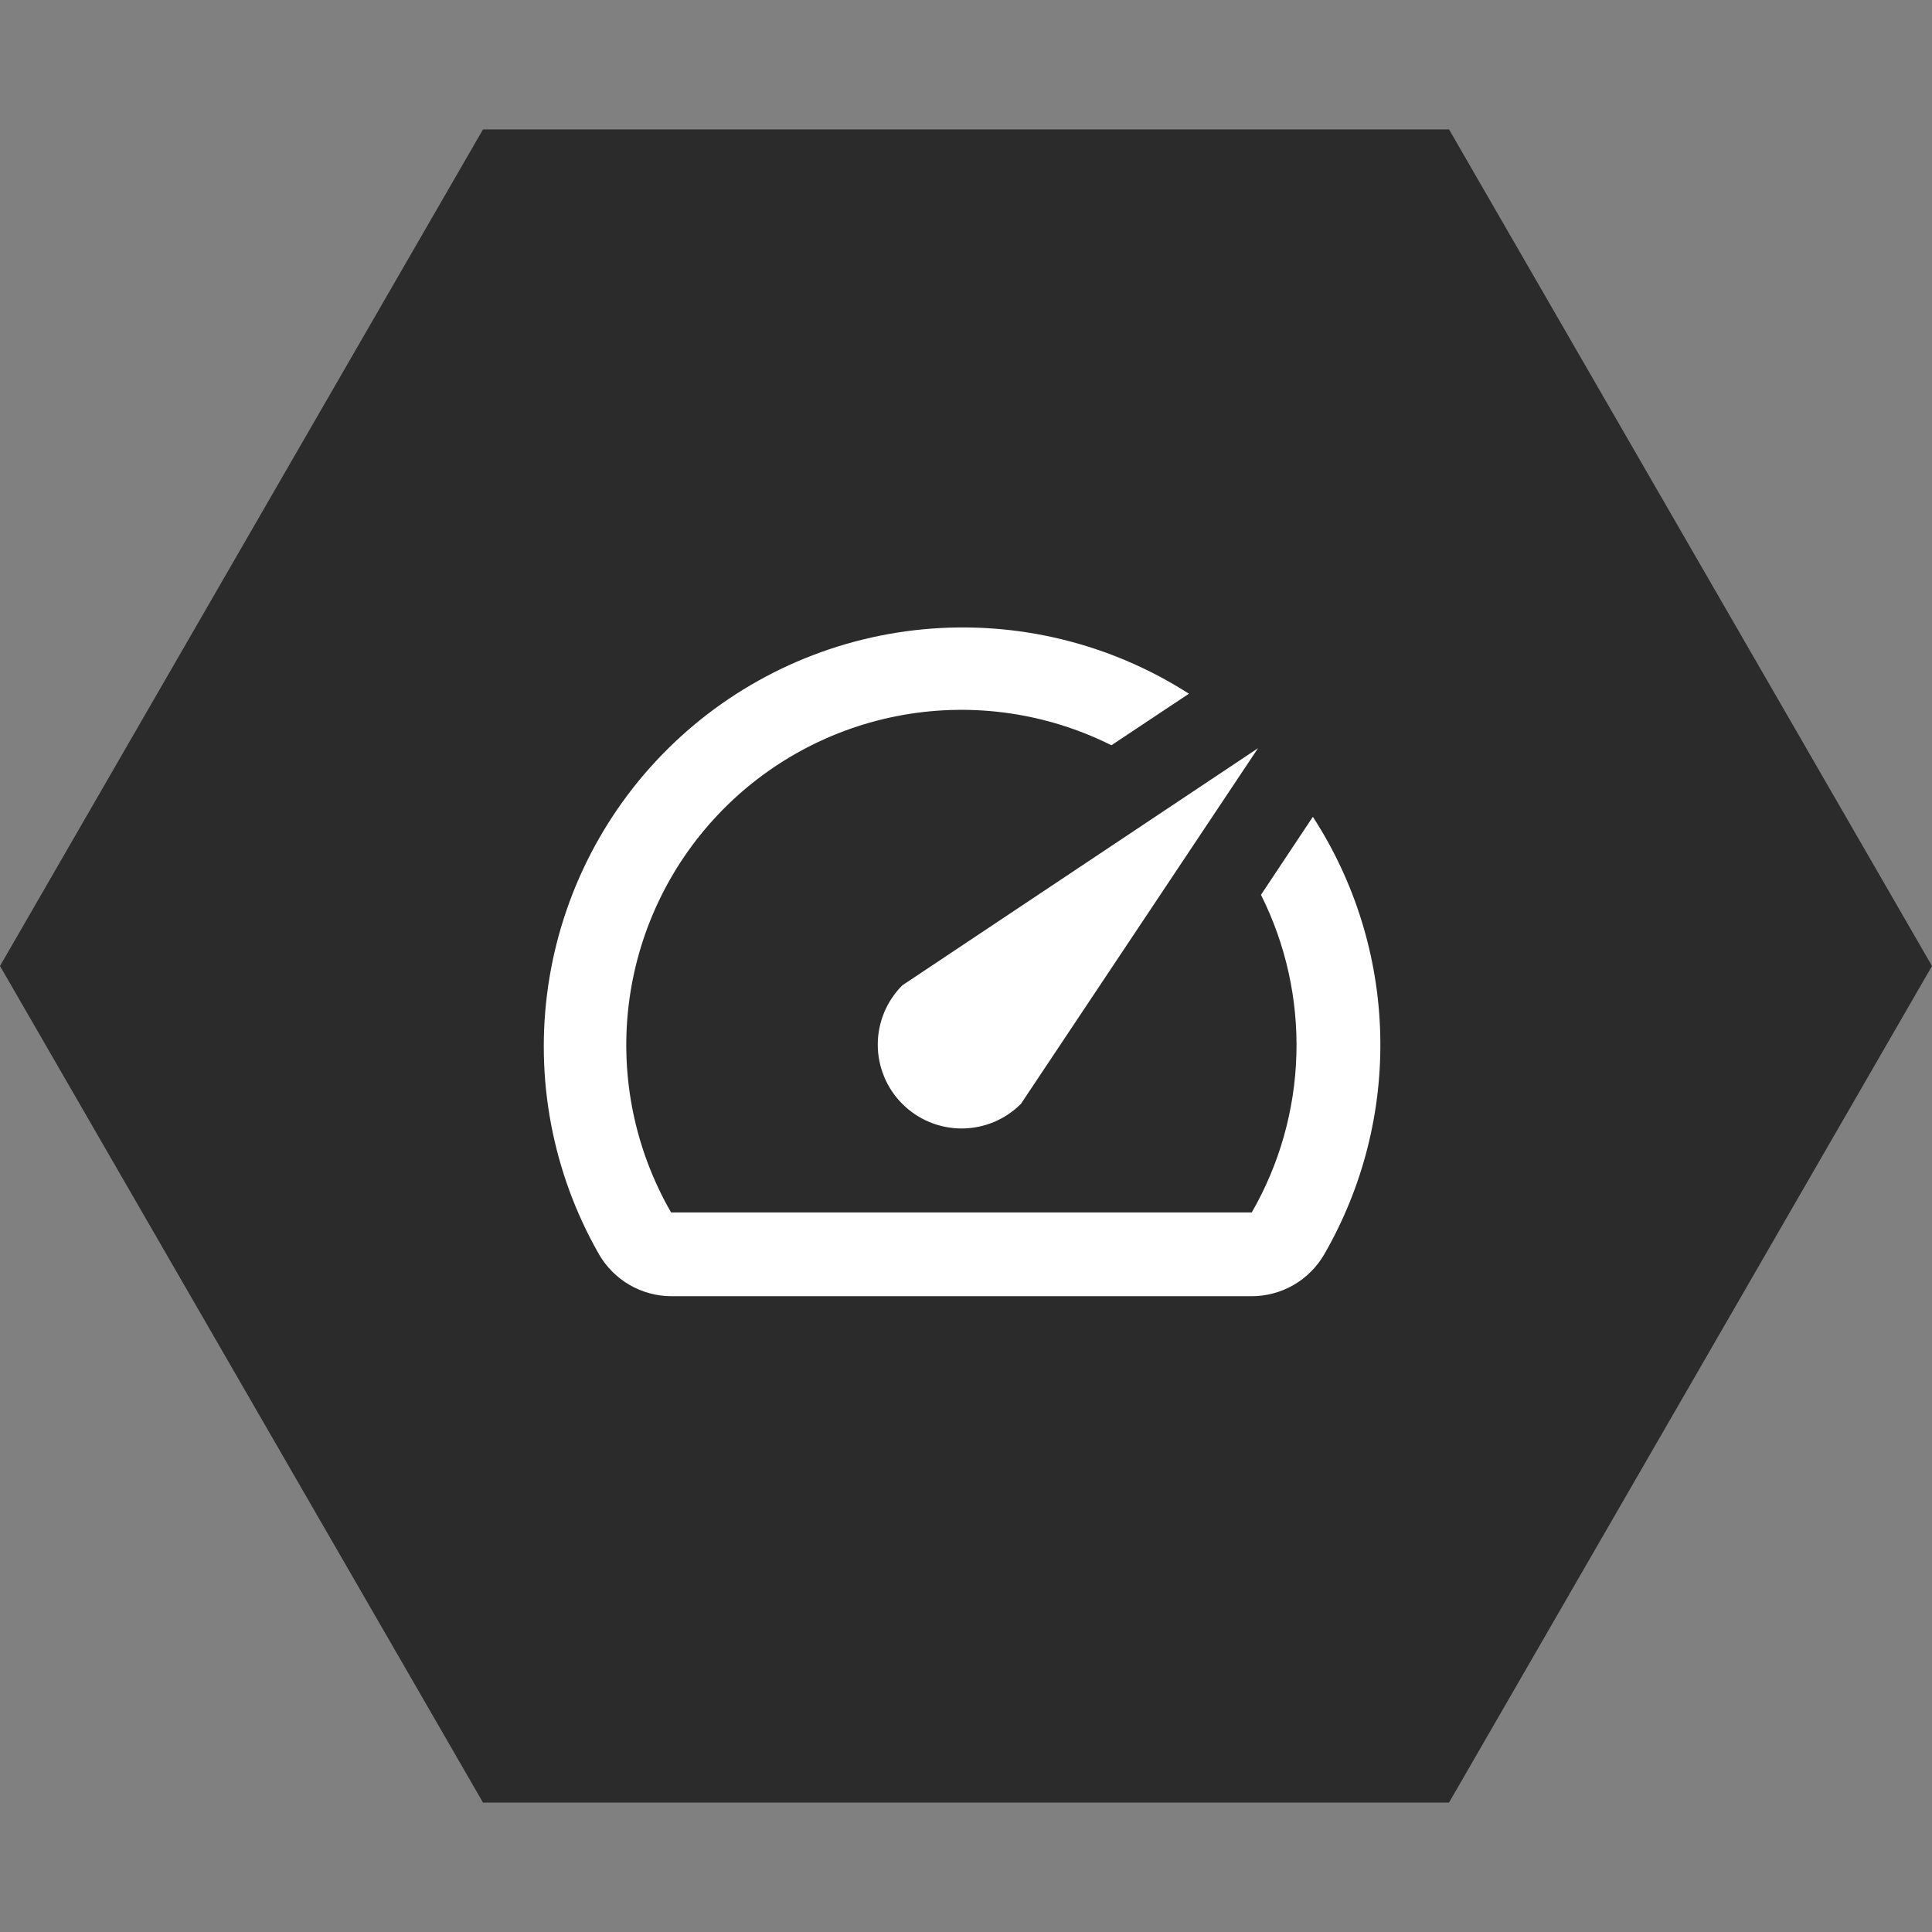 <svg width="216" height="216" viewBox="0 0 216 216" fill="none" xmlns="http://www.w3.org/2000/svg">
<rect x="0" y="0" width="216" height="216" fill="#808080" stroke="none"/>
<path d="M0 107.999L54 14.468H162.003L216 107.999L162.003 201.531H54L0 107.999Z" fill="#2B2B2B"/>
<path d="M146.741 91.377L140.979 100.043C143.758 105.585 145.118 111.729 144.938 117.926C144.758 124.123 143.044 130.178 139.949 135.549H75.026C71.003 128.57 69.336 120.481 70.272 112.48C71.208 104.479 74.697 96.993 80.223 91.131C85.748 85.269 93.015 81.344 100.947 79.937C108.878 78.53 117.052 79.717 124.257 83.321L132.922 77.559C124.1 71.901 113.634 69.366 103.201 70.359C92.767 71.352 82.968 75.815 75.37 83.035C67.772 90.255 62.816 99.814 61.293 110.184C59.77 120.553 61.768 131.134 66.969 140.234C67.786 141.649 68.96 142.827 70.374 143.649C71.787 144.47 73.391 144.908 75.026 144.918H139.902C141.553 144.924 143.176 144.495 144.607 143.672C146.038 142.849 147.227 141.663 148.052 140.234C152.368 132.757 154.534 124.234 154.311 115.604C154.088 106.974 151.484 98.574 146.788 91.331L146.741 91.377ZM100.882 123.417C101.753 124.288 102.786 124.979 103.923 125.451C105.06 125.922 106.279 126.165 107.511 126.165C108.742 126.165 109.961 125.922 111.098 125.451C112.235 124.979 113.269 124.288 114.139 123.417L140.651 83.648L100.882 110.161C100.011 111.031 99.32 112.064 98.849 113.202C98.377 114.339 98.135 115.558 98.135 116.789C98.135 118.02 98.377 119.239 98.849 120.377C99.32 121.514 100.011 122.547 100.882 123.417Z" fill="white"/>
</svg>
